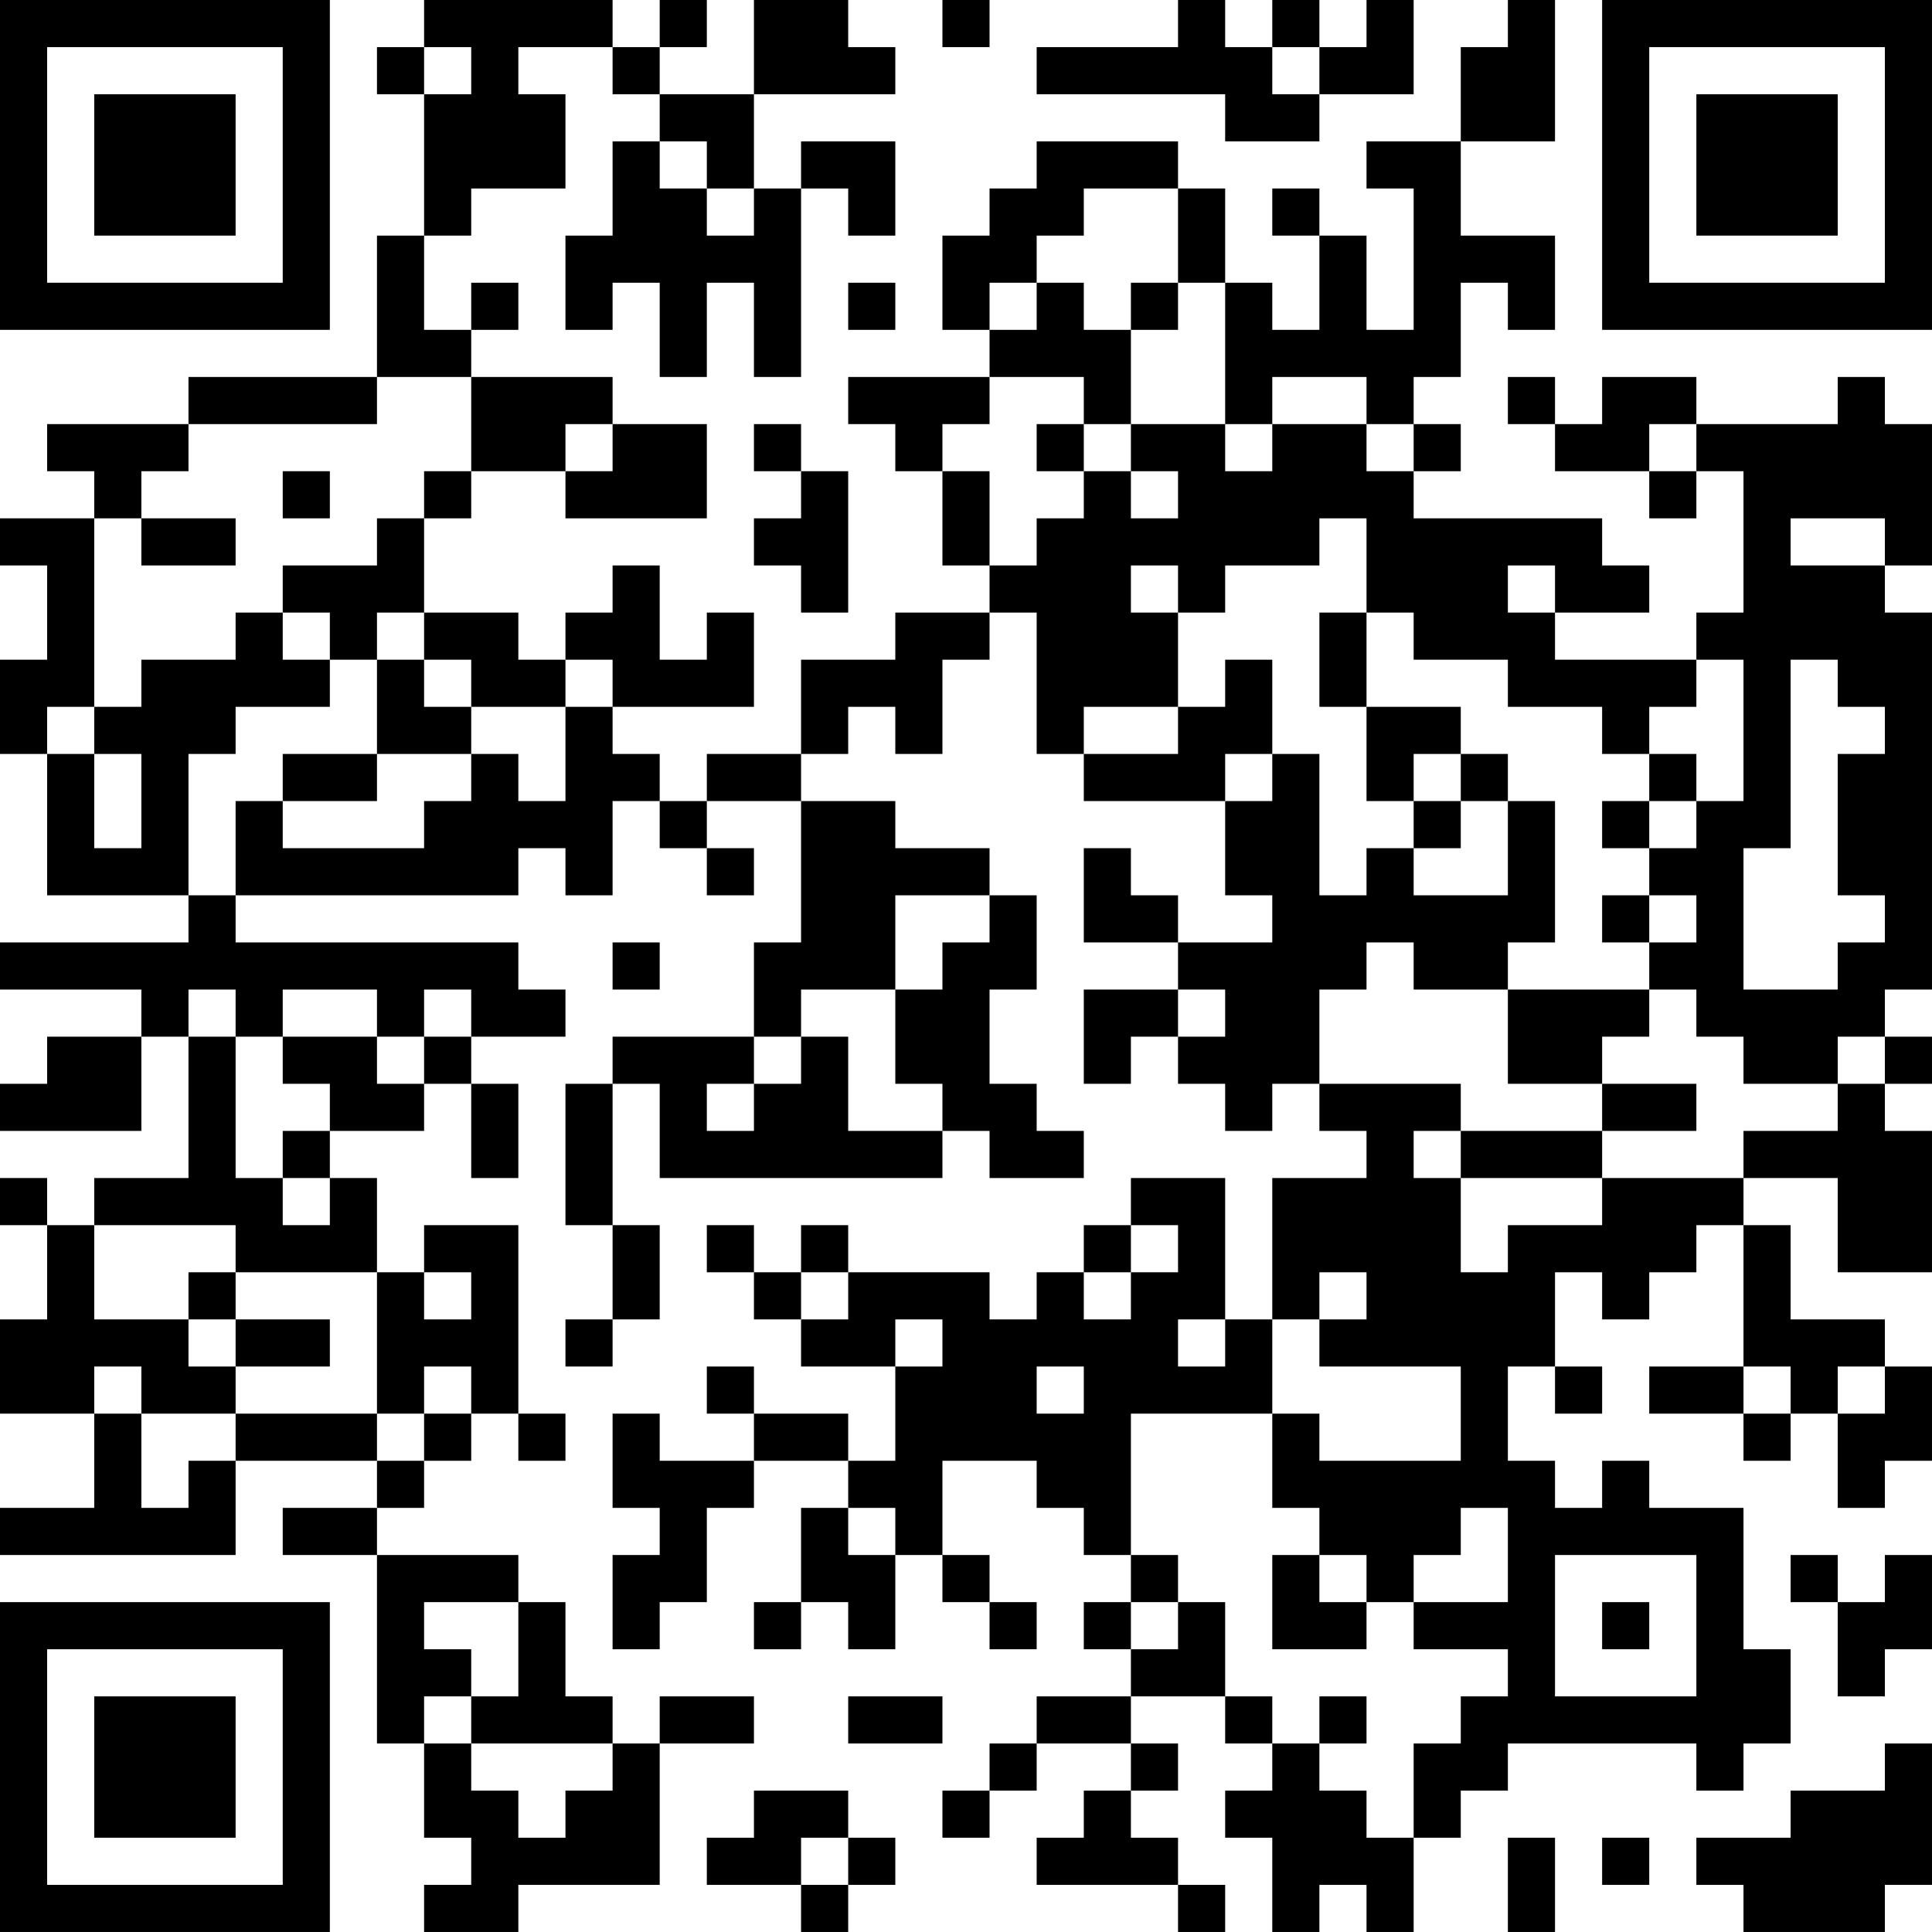 <?xml version="1.0" encoding="UTF-8"?>
<svg xmlns="http://www.w3.org/2000/svg" version="1.1" width="200" height="200" viewBox="0 0 200 200"><rect x="0" y="0" width="200" height="200" fill="#ffffff"/><g transform="scale(4.878)"><g transform="translate(0,0)"><path fill-rule="evenodd" d="M9 0L9 1L8 1L8 2L9 2L9 5L8 5L8 8L4 8L4 9L1 9L1 10L2 10L2 11L0 11L0 12L1 12L1 14L0 14L0 16L1 16L1 19L4 19L4 20L0 20L0 21L3 21L3 22L1 22L1 23L0 23L0 24L3 24L3 22L4 22L4 25L2 25L2 26L1 26L1 25L0 25L0 26L1 26L1 28L0 28L0 30L2 30L2 32L0 32L0 33L5 33L5 31L8 31L8 32L6 32L6 33L8 33L8 37L9 37L9 39L10 39L10 40L9 40L9 41L11 41L11 40L14 40L14 37L16 37L16 36L14 36L14 37L13 37L13 36L12 36L12 34L11 34L11 33L8 33L8 32L9 32L9 31L10 31L10 30L11 30L11 31L12 31L12 30L11 30L11 26L9 26L9 27L8 27L8 25L7 25L7 24L9 24L9 23L10 23L10 25L11 25L11 23L10 23L10 22L12 22L12 21L11 21L11 20L5 20L5 19L11 19L11 18L12 18L12 19L13 19L13 17L14 17L14 18L15 18L15 19L16 19L16 18L15 18L15 17L17 17L17 20L16 20L16 22L13 22L13 23L12 23L12 26L13 26L13 28L12 28L12 29L13 29L13 28L14 28L14 26L13 26L13 23L14 23L14 25L20 25L20 24L21 24L21 25L23 25L23 24L22 24L22 23L21 23L21 21L22 21L22 19L21 19L21 18L19 18L19 17L17 17L17 16L18 16L18 15L19 15L19 16L20 16L20 14L21 14L21 13L22 13L22 16L23 16L23 17L26 17L26 19L27 19L27 20L25 20L25 19L24 19L24 18L23 18L23 20L25 20L25 21L23 21L23 23L24 23L24 22L25 22L25 23L26 23L26 24L27 24L27 23L28 23L28 24L29 24L29 25L27 25L27 28L26 28L26 25L24 25L24 26L23 26L23 27L22 27L22 28L21 28L21 27L18 27L18 26L17 26L17 27L16 27L16 26L15 26L15 27L16 27L16 28L17 28L17 29L19 29L19 31L18 31L18 30L16 30L16 29L15 29L15 30L16 30L16 31L14 31L14 30L13 30L13 32L14 32L14 33L13 33L13 35L14 35L14 34L15 34L15 32L16 32L16 31L18 31L18 32L17 32L17 34L16 34L16 35L17 35L17 34L18 34L18 35L19 35L19 33L20 33L20 34L21 34L21 35L22 35L22 34L21 34L21 33L20 33L20 31L22 31L22 32L23 32L23 33L24 33L24 34L23 34L23 35L24 35L24 36L22 36L22 37L21 37L21 38L20 38L20 39L21 39L21 38L22 38L22 37L24 37L24 38L23 38L23 39L22 39L22 40L25 40L25 41L26 41L26 40L25 40L25 39L24 39L24 38L25 38L25 37L24 37L24 36L26 36L26 37L27 37L27 38L26 38L26 39L27 39L27 41L28 41L28 40L29 40L29 41L30 41L30 39L31 39L31 38L32 38L32 37L36 37L36 38L37 38L37 37L38 37L38 35L37 35L37 32L35 32L35 31L34 31L34 32L33 32L33 31L32 31L32 29L33 29L33 30L34 30L34 29L33 29L33 27L34 27L34 28L35 28L35 27L36 27L36 26L37 26L37 29L35 29L35 30L37 30L37 31L38 31L38 30L39 30L39 32L40 32L40 31L41 31L41 29L40 29L40 28L38 28L38 26L37 26L37 25L39 25L39 27L41 27L41 24L40 24L40 23L41 23L41 22L40 22L40 21L41 21L41 13L40 13L40 12L41 12L41 9L40 9L40 8L39 8L39 9L36 9L36 8L34 8L34 9L33 9L33 8L32 8L32 9L33 9L33 10L35 10L35 11L36 11L36 10L37 10L37 13L36 13L36 14L33 14L33 13L35 13L35 12L34 12L34 11L30 11L30 10L31 10L31 9L30 9L30 8L31 8L31 6L32 6L32 7L33 7L33 5L31 5L31 3L33 3L33 0L32 0L32 1L31 1L31 3L29 3L29 4L30 4L30 7L29 7L29 5L28 5L28 4L27 4L27 5L28 5L28 7L27 7L27 6L26 6L26 4L25 4L25 3L22 3L22 4L21 4L21 5L20 5L20 7L21 7L21 8L18 8L18 9L19 9L19 10L20 10L20 12L21 12L21 13L19 13L19 14L17 14L17 16L15 16L15 17L14 17L14 16L13 16L13 15L16 15L16 13L15 13L15 14L14 14L14 12L13 12L13 13L12 13L12 14L11 14L11 13L9 13L9 11L10 11L10 10L12 10L12 11L15 11L15 9L13 9L13 8L10 8L10 7L11 7L11 6L10 6L10 7L9 7L9 5L10 5L10 4L12 4L12 2L11 2L11 1L13 1L13 2L14 2L14 3L13 3L13 5L12 5L12 7L13 7L13 6L14 6L14 8L15 8L15 6L16 6L16 8L17 8L17 4L18 4L18 5L19 5L19 3L17 3L17 4L16 4L16 2L19 2L19 1L18 1L18 0L16 0L16 2L14 2L14 1L15 1L15 0L14 0L14 1L13 1L13 0ZM20 0L20 1L21 1L21 0ZM25 0L25 1L22 1L22 2L26 2L26 3L28 3L28 2L30 2L30 0L29 0L29 1L28 1L28 0L27 0L27 1L26 1L26 0ZM9 1L9 2L10 2L10 1ZM27 1L27 2L28 2L28 1ZM14 3L14 4L15 4L15 5L16 5L16 4L15 4L15 3ZM23 4L23 5L22 5L22 6L21 6L21 7L22 7L22 6L23 6L23 7L24 7L24 9L23 9L23 8L21 8L21 9L20 9L20 10L21 10L21 12L22 12L22 11L23 11L23 10L24 10L24 11L25 11L25 10L24 10L24 9L26 9L26 10L27 10L27 9L29 9L29 10L30 10L30 9L29 9L29 8L27 8L27 9L26 9L26 6L25 6L25 4ZM18 6L18 7L19 7L19 6ZM24 6L24 7L25 7L25 6ZM8 8L8 9L4 9L4 10L3 10L3 11L2 11L2 15L1 15L1 16L2 16L2 18L3 18L3 16L2 16L2 15L3 15L3 14L5 14L5 13L6 13L6 14L7 14L7 15L5 15L5 16L4 16L4 19L5 19L5 17L6 17L6 18L9 18L9 17L10 17L10 16L11 16L11 17L12 17L12 15L13 15L13 14L12 14L12 15L10 15L10 14L9 14L9 13L8 13L8 14L7 14L7 13L6 13L6 12L8 12L8 11L9 11L9 10L10 10L10 8ZM12 9L12 10L13 10L13 9ZM16 9L16 10L17 10L17 11L16 11L16 12L17 12L17 13L18 13L18 10L17 10L17 9ZM22 9L22 10L23 10L23 9ZM35 9L35 10L36 10L36 9ZM6 10L6 11L7 11L7 10ZM3 11L3 12L5 12L5 11ZM28 11L28 12L26 12L26 13L25 13L25 12L24 12L24 13L25 13L25 15L23 15L23 16L25 16L25 15L26 15L26 14L27 14L27 16L26 16L26 17L27 17L27 16L28 16L28 19L29 19L29 18L30 18L30 19L32 19L32 17L33 17L33 20L32 20L32 21L30 21L30 20L29 20L29 21L28 21L28 23L31 23L31 24L30 24L30 25L31 25L31 27L32 27L32 26L34 26L34 25L37 25L37 24L39 24L39 23L40 23L40 22L39 22L39 23L37 23L37 22L36 22L36 21L35 21L35 20L36 20L36 19L35 19L35 18L36 18L36 17L37 17L37 14L36 14L36 15L35 15L35 16L34 16L34 15L32 15L32 14L30 14L30 13L29 13L29 11ZM38 11L38 12L40 12L40 11ZM32 12L32 13L33 13L33 12ZM28 13L28 15L29 15L29 17L30 17L30 18L31 18L31 17L32 17L32 16L31 16L31 15L29 15L29 13ZM8 14L8 16L6 16L6 17L8 17L8 16L10 16L10 15L9 15L9 14ZM38 14L38 18L37 18L37 21L39 21L39 20L40 20L40 19L39 19L39 16L40 16L40 15L39 15L39 14ZM30 16L30 17L31 17L31 16ZM35 16L35 17L34 17L34 18L35 18L35 17L36 17L36 16ZM19 19L19 21L17 21L17 22L16 22L16 23L15 23L15 24L16 24L16 23L17 23L17 22L18 22L18 24L20 24L20 23L19 23L19 21L20 21L20 20L21 20L21 19ZM34 19L34 20L35 20L35 19ZM13 20L13 21L14 21L14 20ZM4 21L4 22L5 22L5 25L6 25L6 26L7 26L7 25L6 25L6 24L7 24L7 23L6 23L6 22L8 22L8 23L9 23L9 22L10 22L10 21L9 21L9 22L8 22L8 21L6 21L6 22L5 22L5 21ZM25 21L25 22L26 22L26 21ZM32 21L32 23L34 23L34 24L31 24L31 25L34 25L34 24L36 24L36 23L34 23L34 22L35 22L35 21ZM2 26L2 28L4 28L4 29L5 29L5 30L3 30L3 29L2 29L2 30L3 30L3 32L4 32L4 31L5 31L5 30L8 30L8 31L9 31L9 30L10 30L10 29L9 29L9 30L8 30L8 27L5 27L5 26ZM24 26L24 27L23 27L23 28L24 28L24 27L25 27L25 26ZM4 27L4 28L5 28L5 29L7 29L7 28L5 28L5 27ZM9 27L9 28L10 28L10 27ZM17 27L17 28L18 28L18 27ZM28 27L28 28L27 28L27 30L24 30L24 33L25 33L25 34L24 34L24 35L25 35L25 34L26 34L26 36L27 36L27 37L28 37L28 38L29 38L29 39L30 39L30 37L31 37L31 36L32 36L32 35L30 35L30 34L32 34L32 32L31 32L31 33L30 33L30 34L29 34L29 33L28 33L28 32L27 32L27 30L28 30L28 31L31 31L31 29L28 29L28 28L29 28L29 27ZM19 28L19 29L20 29L20 28ZM25 28L25 29L26 29L26 28ZM22 29L22 30L23 30L23 29ZM37 29L37 30L38 30L38 29ZM39 29L39 30L40 30L40 29ZM18 32L18 33L19 33L19 32ZM27 33L27 35L29 35L29 34L28 34L28 33ZM33 33L33 36L36 36L36 33ZM38 33L38 34L39 34L39 36L40 36L40 35L41 35L41 33L40 33L40 34L39 34L39 33ZM9 34L9 35L10 35L10 36L9 36L9 37L10 37L10 38L11 38L11 39L12 39L12 38L13 38L13 37L10 37L10 36L11 36L11 34ZM34 34L34 35L35 35L35 34ZM18 36L18 37L20 37L20 36ZM28 36L28 37L29 37L29 36ZM40 37L40 38L38 38L38 39L36 39L36 40L37 40L37 41L40 41L40 40L41 40L41 37ZM16 38L16 39L15 39L15 40L17 40L17 41L18 41L18 40L19 40L19 39L18 39L18 38ZM17 39L17 40L18 40L18 39ZM32 39L32 41L33 41L33 39ZM34 39L34 40L35 40L35 39ZM0 0L0 7L7 7L7 0ZM1 1L1 6L6 6L6 1ZM2 2L2 5L5 5L5 2ZM34 0L34 7L41 7L41 0ZM35 1L35 6L40 6L40 1ZM36 2L36 5L39 5L39 2ZM0 34L0 41L7 41L7 34ZM1 35L1 40L6 40L6 35ZM2 36L2 39L5 39L5 36Z" fill="#000000"/></g></g></svg>
